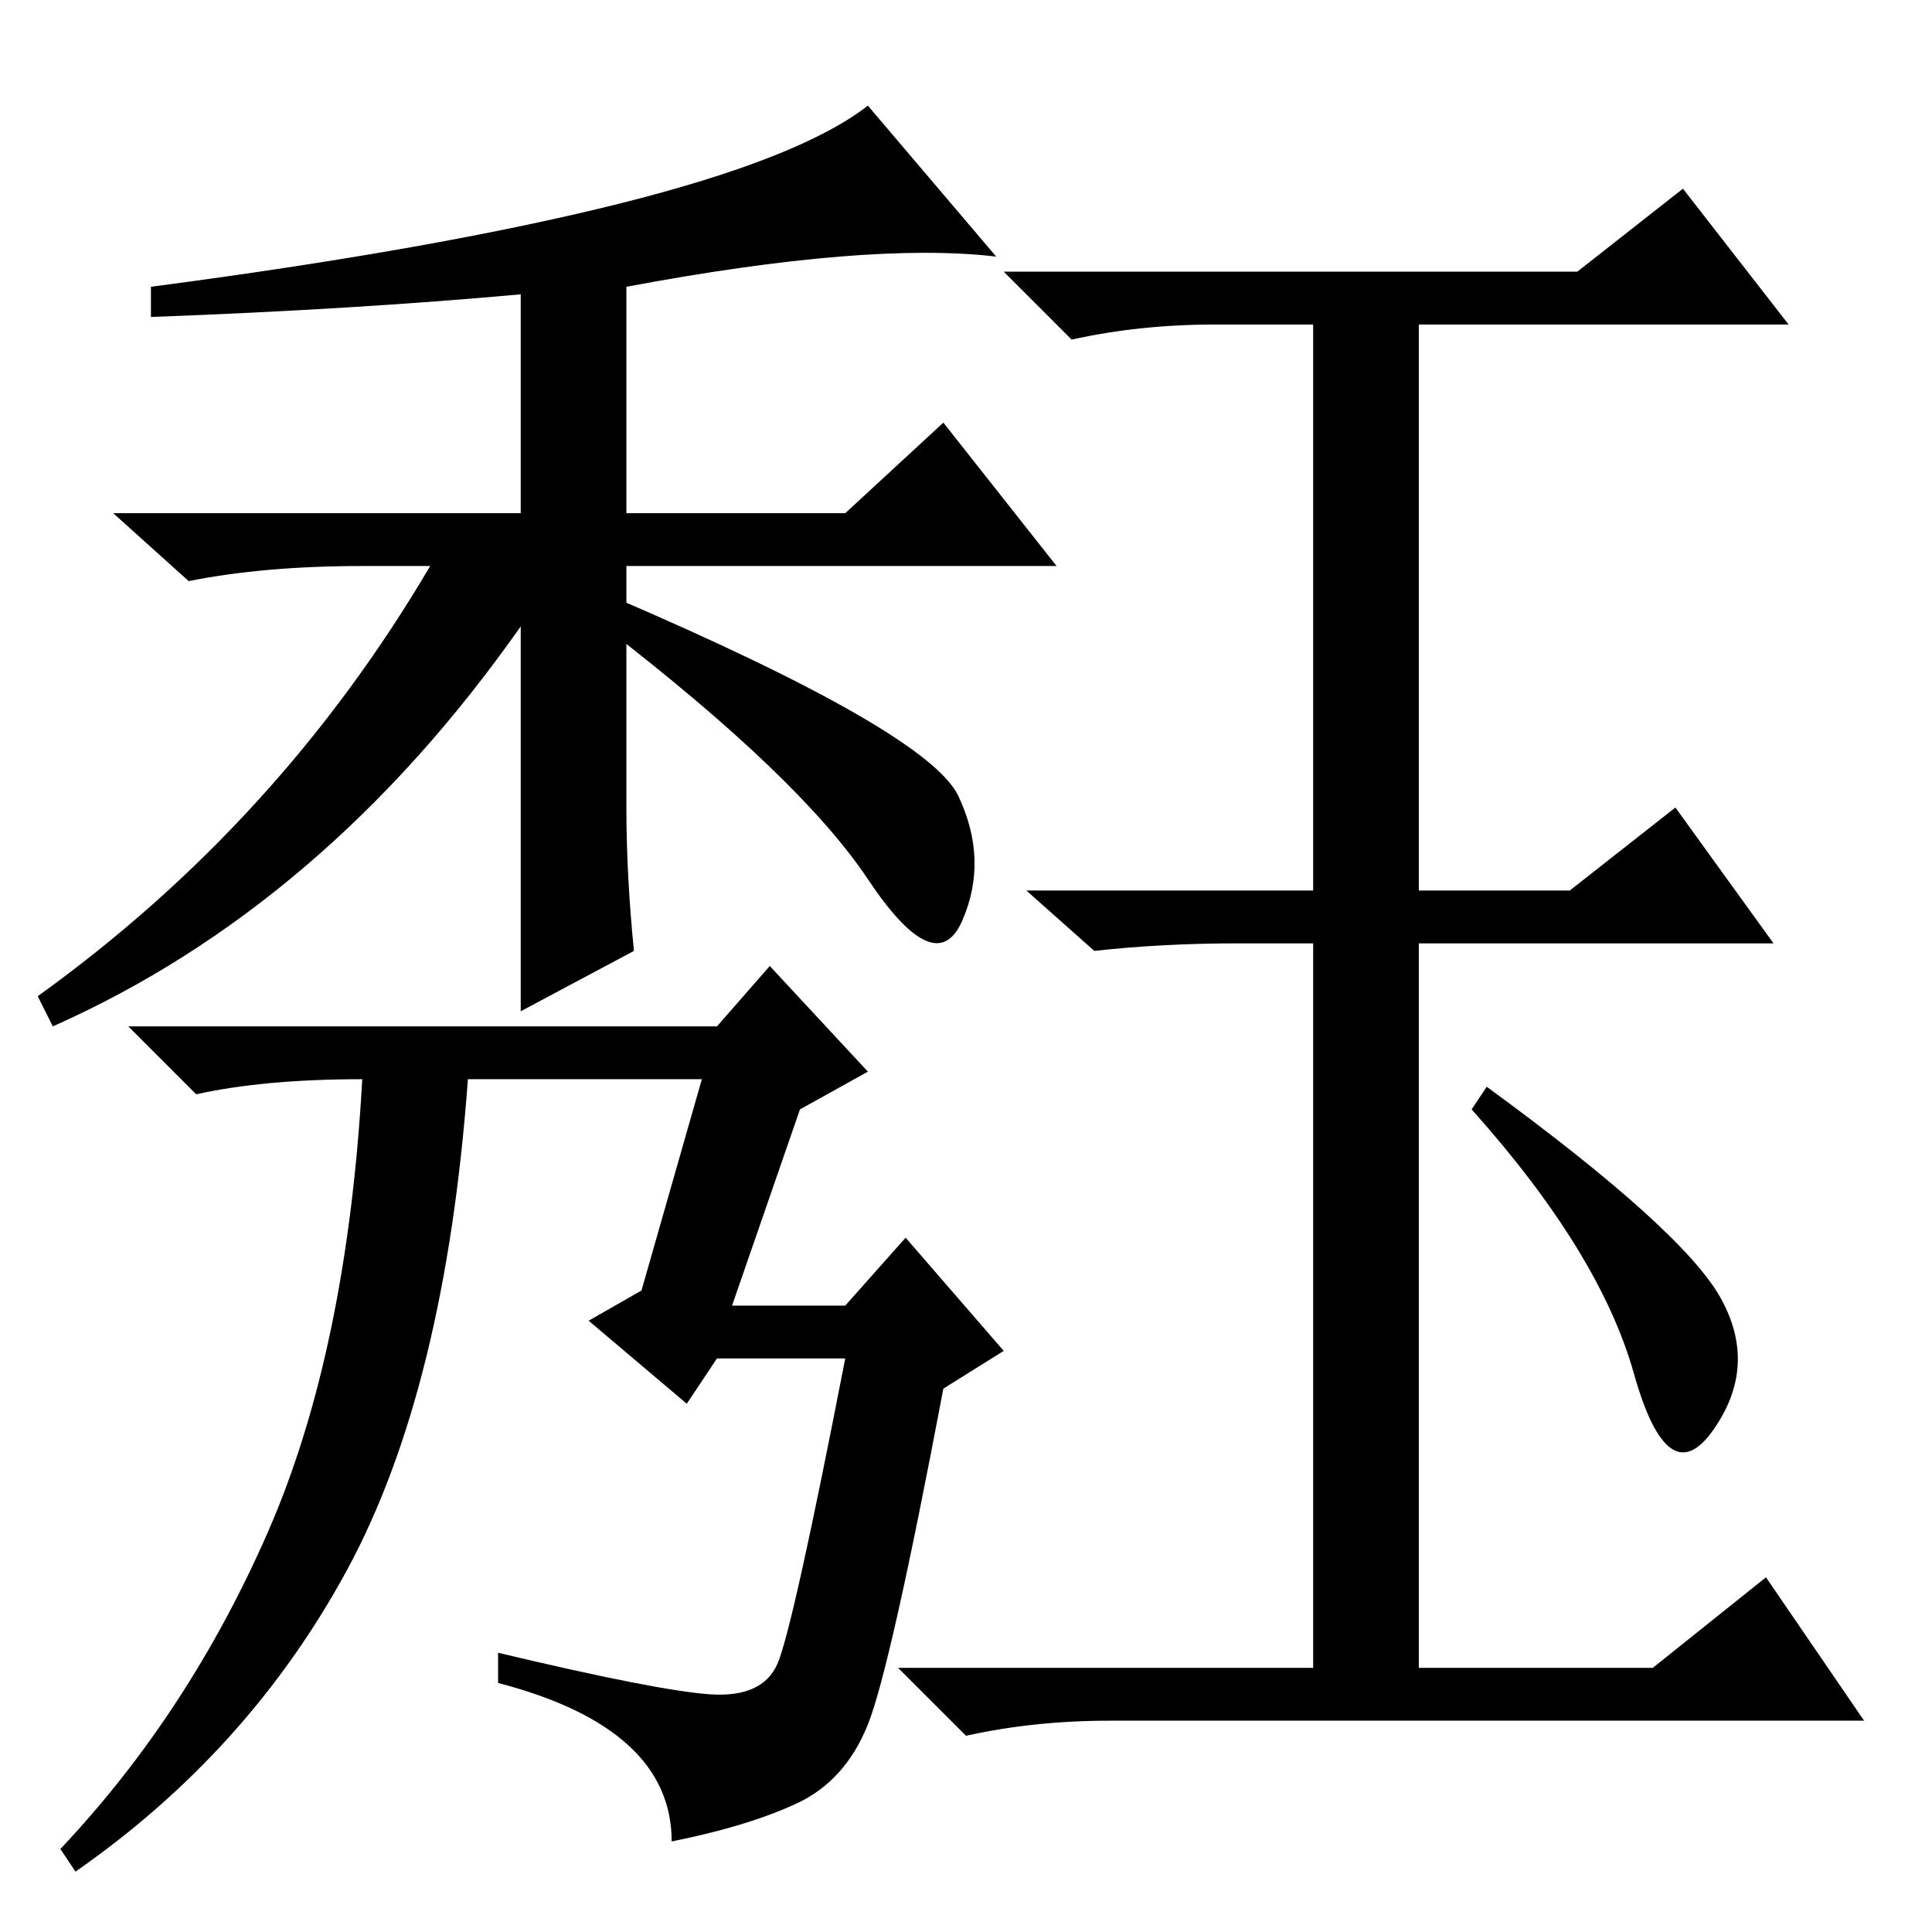 <?xml version="1.0" standalone="no"?>
<!DOCTYPE svg PUBLIC "-//W3C//DTD SVG 1.1//EN" "http://www.w3.org/Graphics/SVG/1.1/DTD/svg11.dtd" >
<svg xmlns="http://www.w3.org/2000/svg" xmlns:xlink="http://www.w3.org/1999/xlink" version="1.1" viewBox="0 -36 256 256">
  <g transform="matrix(1 0 0 -1 0 220)">
   <path fill="currentColor"
d="M82 229q24 6 33 13l17 -20q-17 2 -49 -4v-30h29l13 12l15 -19h-49h-4h-4v-32q0 -9 1 -19l-15 -8v51q-26 -37 -62 -53l-2 4q32 23 52 57h-9q-13 0 -23 -2l-10 9h54v29q-22 -2 -49 -3v4q38 5 62 11zM97 83h15l8 9l13 -15l-8 -5q-7 -37 -10 -44.5t-9.5 -10.5t-16.5 -5
q0 15 -23 21v4q21 -5 28 -5.5t9 4t9 40.5h-17l-4 -6l-13 11l7 4l8 28h-31q-3 -41 -16 -65t-36 -40l-2 3q17 18 27.5 42t12.5 60q-13 0 -22 -2l-9 9h78l7 8l13 -14l-9 -5zM209 220l14 11l14 -18h-49v-75h20l14 11l13 -18h-47v-96h31l15 12l13 -19h-100q-10 0 -19 -2l-9 9h55
v96h-10q-10 0 -19 -1l-9 8h38v75h-13q-10 0 -19 -2l-9 9h76zM197 112q26 -19 31 -28t-1 -17.5t-10.5 7.5t-21.5 35zM81 177q42 -18 46 -26.5t0.5 -16.5t-12.5 5.5t-35 33.5z" />
  </g>

</svg>
